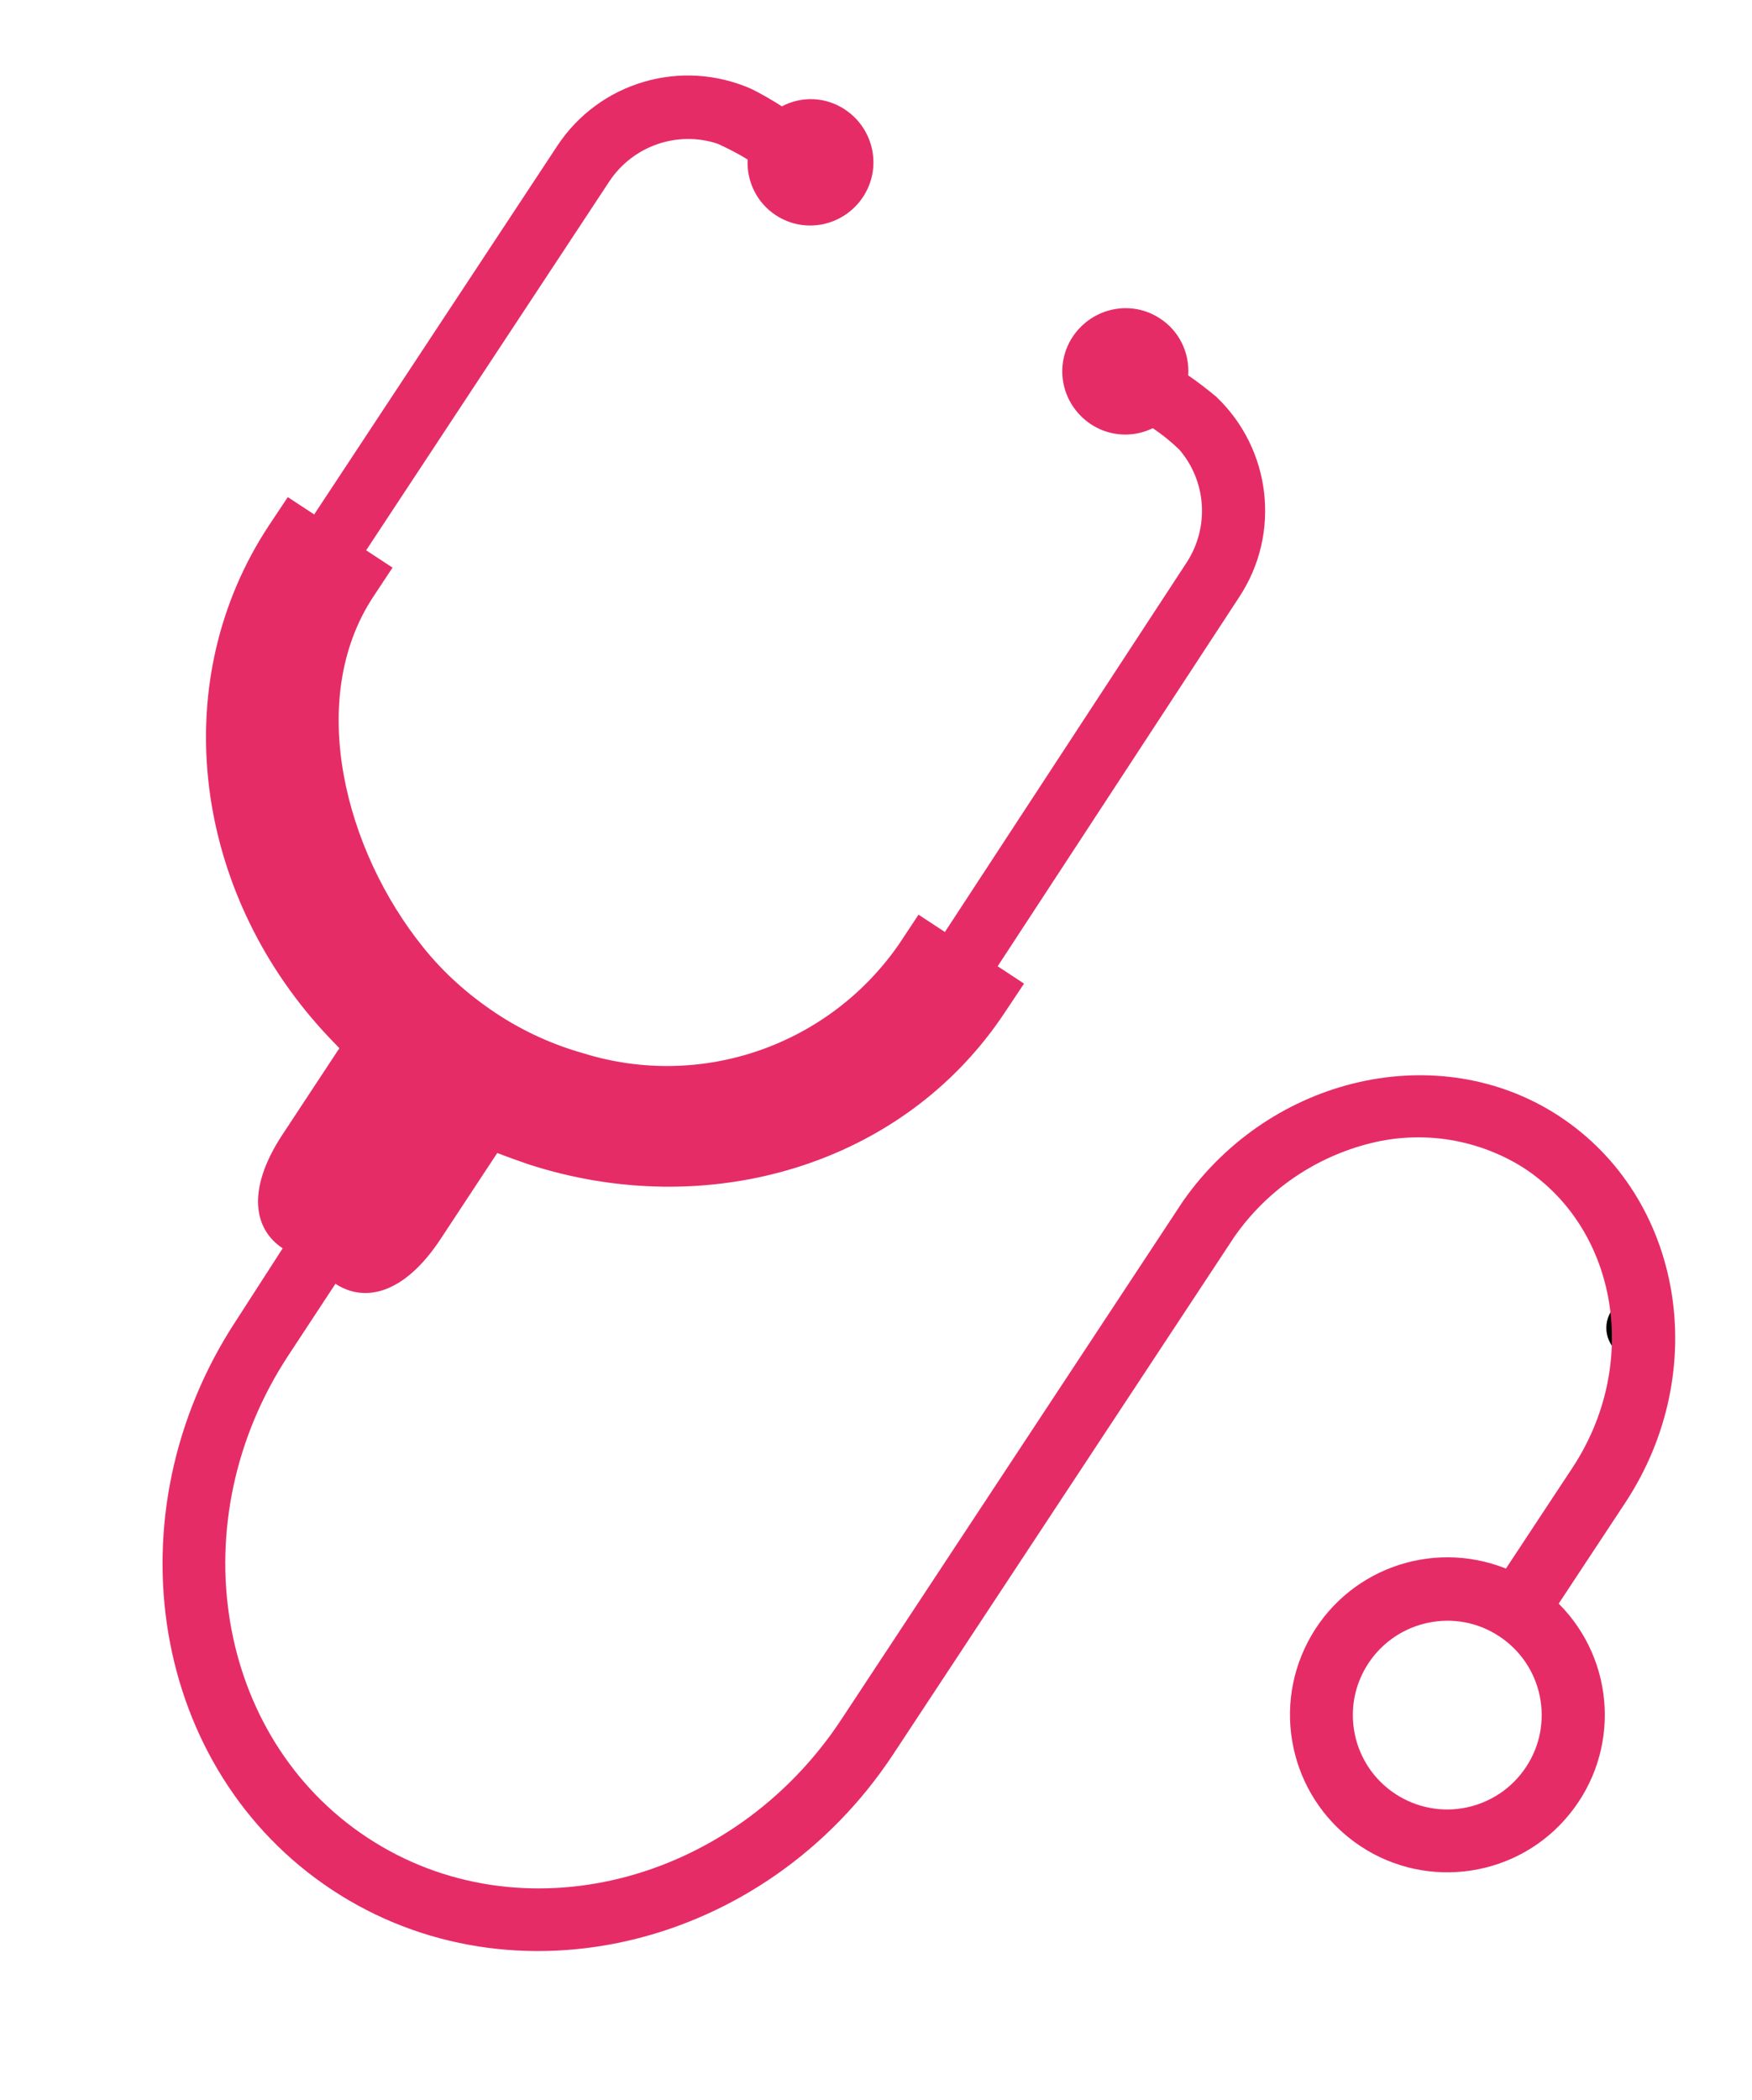 <?xml version="1.0" encoding="utf-8"?>
<!-- Generator: Adobe Illustrator 21.0.1, SVG Export Plug-In . SVG Version: 6.00 Build 0)  -->
<svg version="1.1" id="Layer_1" xmlns="http://www.w3.org/2000/svg" xmlns:xlink="http://www.w3.org/1999/xlink" x="0px" y="0px"
	 viewBox="0 0 445 533.1" style="enable-background:new 0 0 445 533.1;" xml:space="preserve">
<style type="text/css">
	.st0{fill:#E62C67;}
</style>
<path d="M424,337.1c0,4.4-3.6,8-8,8s-8-3.6-8-8s3.6-8,8-8S424,332.7,424,337.1z"/>
<path class="st0" d="M395.9,407.1l16.9-25.6c22.1-33.5,14.6-77.5-16.7-98.1c-30.4-20-73.2-10.4-95.6,21.5l0.4,0.3l-0.4-0.3
	l-86.8,131.6c-27.7,42-81.7,55.5-120.4,30S45.6,386,73.3,344l11.9-18.1c7.3,4.8,17.3,2.8,26.6-11.2l14.5-22c2.6,1,5.1,1.9,7.7,2.8
	c45.6,14.9,95.5,0.5,121.3-38.6l4.8-7.2l-6.7-4.4l61.4-93.8c10.6-16.1,8.1-37.5-5.9-50.8c-2.3-1.9-4.6-3.7-7.1-5.4
	c0.4-5.7-2.3-11.3-7.1-14.4c-6.4-4.3-15-3.3-20.4,2.3c-5.4,5.6-6,14.2-1.4,20.5s12.9,8.4,19.9,5c2.4,1.6,4.6,3.4,6.7,5.4
	c7,8.1,7.7,19.8,1.9,28.7l-61.4,93.8l-6.7-4.4l-4.9,7.4c-17.8,25.8-50.2,37.1-80.2,27.8c-7.8-2.2-15.3-5.6-22.1-10.1l-0.3-0.2
	c-6.9-4.6-13.1-10.1-18.3-16.6c-19.8-24.5-29.9-62.9-12.7-89l4.9-7.4l-6.7-4.4L154.8,46c6-9,17.3-12.9,27.5-9.5
	c2.6,1.2,5.2,2.5,7.6,4c-0.3,5.6,2.4,11,7.1,14.1c7.4,4.9,17.3,2.8,22.2-4.6s2.8-17.3-4.6-22.2c-4.8-3.2-10.9-3.5-16-0.8
	c-2.5-1.6-5.1-3.1-7.7-4.4c-17.8-7.9-38.7-1.8-49.4,14.5l-61.7,93.5l-6.7-4.4l-4.8,7.2c-25.8,39.1-19.4,90.7,12.3,126.7
	c1.8,2.1,3.7,4,5.6,6l-14.5,22c-9.2,14-7.2,24,0.1,28.8L60,335.2c-32.5,49.4-21.6,114.3,24.4,144.6c46,30.3,110,14.8,142.5-34.5
	L313.5,314c8.3-11.9,20.6-20.3,34.7-23.8c13.3-3.3,27.4-1,39,6.4c23.9,15.8,29.4,49.9,12.2,76l-16.9,25.6
	c-19.1-7.6-40.8,0.4-50.3,18.6c-9.5,18.2-3.7,40.6,13.4,51.9c17.1,11.3,40.1,7.8,53-8.1C411.6,444.7,410.4,421.6,395.9,407.1z
	 M354.4,455.4c-11.1-7.3-14.1-22.2-6.8-33.2s22.2-14.1,33.2-6.8c11.1,7.3,14.1,22.2,6.8,33.2C380.3,459.6,365.5,462.7,354.4,455.4z"
	/>
</svg>
